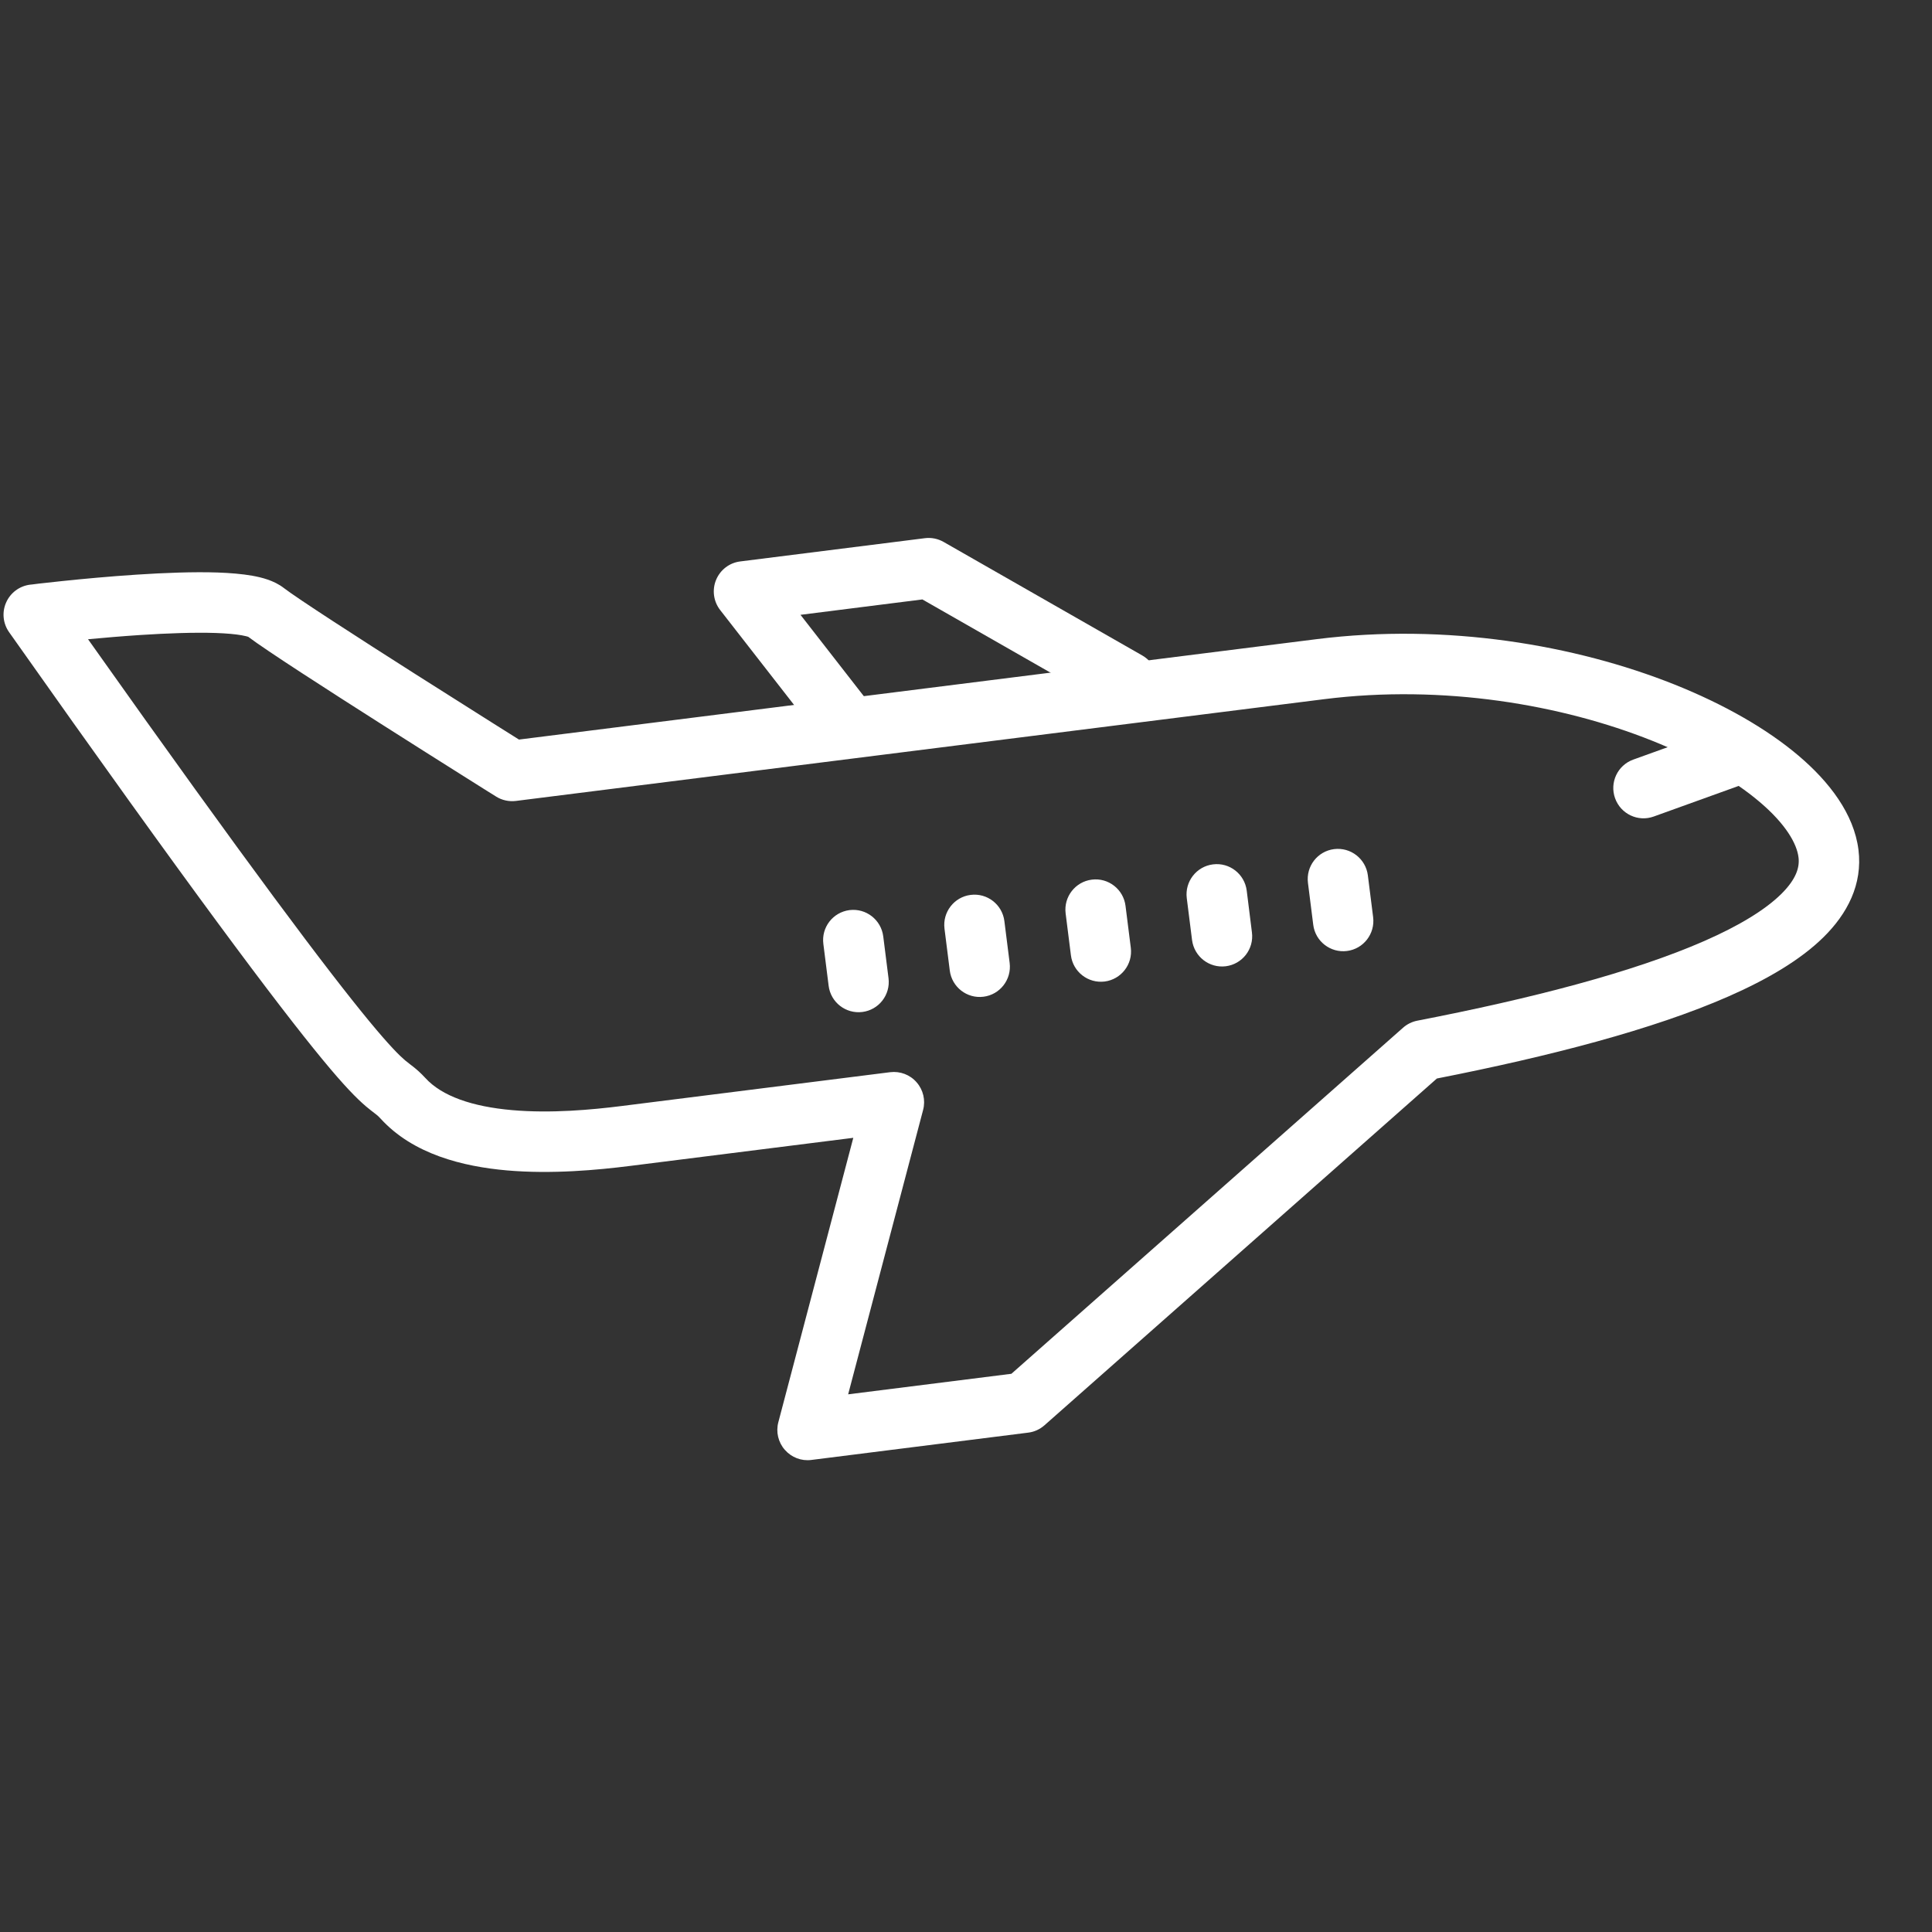 <svg width="30" height="30" viewBox="0 0 30 30" fill="none" xmlns="http://www.w3.org/2000/svg">
<rect x="0" y="0" width="30" height="30" fill="#333333" stroke="none"/>
<path fill-rule="evenodd" clip-rule="evenodd" d="M0.465 9.079C0.465 9.079 0.465 9.079 0.524 9.545L0.465 9.079C0.302 9.1 0.161 9.205 0.095 9.356C0.028 9.507 0.046 9.681 0.141 9.816C2.98 13.839 4.319 15.616 5.003 16.446C5.346 16.862 5.538 17.056 5.682 17.179C5.733 17.222 5.784 17.261 5.815 17.285C5.824 17.292 5.831 17.297 5.836 17.301C5.861 17.32 5.88 17.337 5.911 17.371C6.415 17.924 7.189 18.114 7.872 18.174C8.572 18.235 9.287 18.167 9.779 18.105L13.25 17.668L12.086 22.084C12.046 22.235 12.084 22.396 12.187 22.513C12.29 22.631 12.444 22.69 12.598 22.67L15.965 22.246C16.059 22.235 16.146 22.195 16.217 22.133L22.312 16.747C24.061 16.403 25.671 15.986 26.841 15.472C27.437 15.21 27.953 14.909 28.314 14.554C28.682 14.192 28.926 13.734 28.858 13.194C28.788 12.64 28.408 12.141 27.925 11.732C27.43 11.313 26.765 10.934 25.999 10.628C24.467 10.017 22.463 9.671 20.443 9.925L8.058 11.484L8.054 11.481C7.961 11.423 7.828 11.339 7.666 11.237C7.343 11.033 6.907 10.758 6.457 10.472C5.542 9.89 4.612 9.289 4.408 9.131C4.255 9.012 4.057 8.965 3.918 8.94C3.758 8.912 3.574 8.897 3.384 8.89C3.002 8.877 2.549 8.895 2.122 8.923C1.692 8.951 1.279 8.99 0.973 9.022C0.82 9.038 0.694 9.052 0.605 9.062C0.561 9.067 0.526 9.072 0.503 9.075L0.475 9.078L0.465 9.079ZM7.951 11.971L7.703 12.369C7.794 12.426 7.903 12.45 8.01 12.437L20.56 10.857C22.41 10.624 24.255 10.943 25.652 11.501C26.351 11.78 26.922 12.112 27.32 12.449C27.73 12.796 27.901 13.1 27.927 13.312C27.947 13.466 27.894 13.65 27.657 13.884C27.414 14.123 27.016 14.37 26.464 14.612C25.365 15.094 23.789 15.504 22.008 15.849C21.926 15.865 21.849 15.903 21.787 15.958L15.705 21.332L13.17 21.651L14.334 17.235C14.374 17.084 14.336 16.923 14.233 16.806C14.131 16.688 13.977 16.63 13.822 16.649L9.662 17.173C9.187 17.233 8.552 17.291 7.952 17.238C7.335 17.184 6.862 17.022 6.604 16.738C6.531 16.659 6.471 16.607 6.414 16.562C6.392 16.545 6.376 16.533 6.362 16.522C6.338 16.503 6.32 16.489 6.289 16.464C6.206 16.393 6.055 16.247 5.726 15.848C5.104 15.093 3.891 13.49 1.367 9.926C1.613 9.903 1.895 9.879 2.183 9.86C2.599 9.833 3.016 9.818 3.352 9.829C3.52 9.835 3.656 9.847 3.755 9.865C3.815 9.876 3.844 9.885 3.854 9.888C4.133 10.099 5.09 10.715 5.955 11.265C6.406 11.552 6.843 11.828 7.167 12.032C7.329 12.134 7.463 12.218 7.556 12.277L7.702 12.368L7.703 12.369C7.703 12.369 7.703 12.369 7.951 11.971Z" fill="white"/>
<path fill-rule="evenodd" clip-rule="evenodd" d="M27.443 11.544C27.355 11.3 27.087 11.173 26.843 11.261L25.361 11.795C25.117 11.883 24.991 12.152 25.079 12.396C25.167 12.64 25.435 12.767 25.679 12.679L27.161 12.145C27.405 12.057 27.531 11.788 27.443 11.544Z" fill="white"/>
<path fill-rule="evenodd" clip-rule="evenodd" d="M13.191 14.132C12.934 14.165 12.752 14.399 12.785 14.657L12.867 15.307C12.899 15.564 13.133 15.746 13.39 15.714C13.647 15.682 13.829 15.447 13.797 15.19L13.715 14.54C13.682 14.282 13.448 14.1 13.191 14.132Z" fill="white"/>
<path fill-rule="evenodd" clip-rule="evenodd" d="M15.072 13.896C14.816 13.928 14.634 14.163 14.666 14.42L14.748 15.07C14.78 15.327 15.015 15.51 15.272 15.477C15.528 15.445 15.71 15.21 15.678 14.953L15.596 14.303C15.564 14.046 15.329 13.863 15.072 13.896Z" fill="white"/>
<path fill-rule="evenodd" clip-rule="evenodd" d="M16.954 13.659C16.697 13.691 16.515 13.926 16.547 14.183L16.629 14.833C16.661 15.091 16.896 15.273 17.153 15.241C17.41 15.208 17.592 14.973 17.559 14.716L17.477 14.066C17.445 13.809 17.21 13.626 16.954 13.659Z" fill="white"/>
<path fill-rule="evenodd" clip-rule="evenodd" d="M18.835 13.422C18.578 13.454 18.396 13.689 18.428 13.946L18.51 14.596C18.543 14.854 18.777 15.036 19.034 15.004C19.291 14.971 19.473 14.737 19.44 14.479L19.359 13.829C19.326 13.572 19.092 13.389 18.835 13.422Z" fill="white"/>
<path fill-rule="evenodd" clip-rule="evenodd" d="M20.716 13.185C20.459 13.217 20.277 13.452 20.31 13.71L20.392 14.36C20.424 14.617 20.659 14.799 20.915 14.767C21.172 14.735 21.354 14.5 21.322 14.242L21.24 13.592C21.207 13.335 20.973 13.153 20.716 13.185Z" fill="white"/>
<path fill-rule="evenodd" clip-rule="evenodd" d="M14.652 8.415C14.564 8.365 14.462 8.344 14.361 8.357L11.494 8.718C11.326 8.739 11.184 8.848 11.119 9.005C11.055 9.161 11.079 9.339 11.183 9.473L12.707 11.43C12.867 11.634 13.161 11.671 13.365 11.511C13.569 11.352 13.606 11.057 13.446 10.852L12.43 9.547L14.323 9.308L17.273 10.994C17.497 11.122 17.784 11.044 17.912 10.819C18.04 10.593 17.962 10.306 17.737 10.178L14.652 8.415Z" fill="white"/>
</svg>
